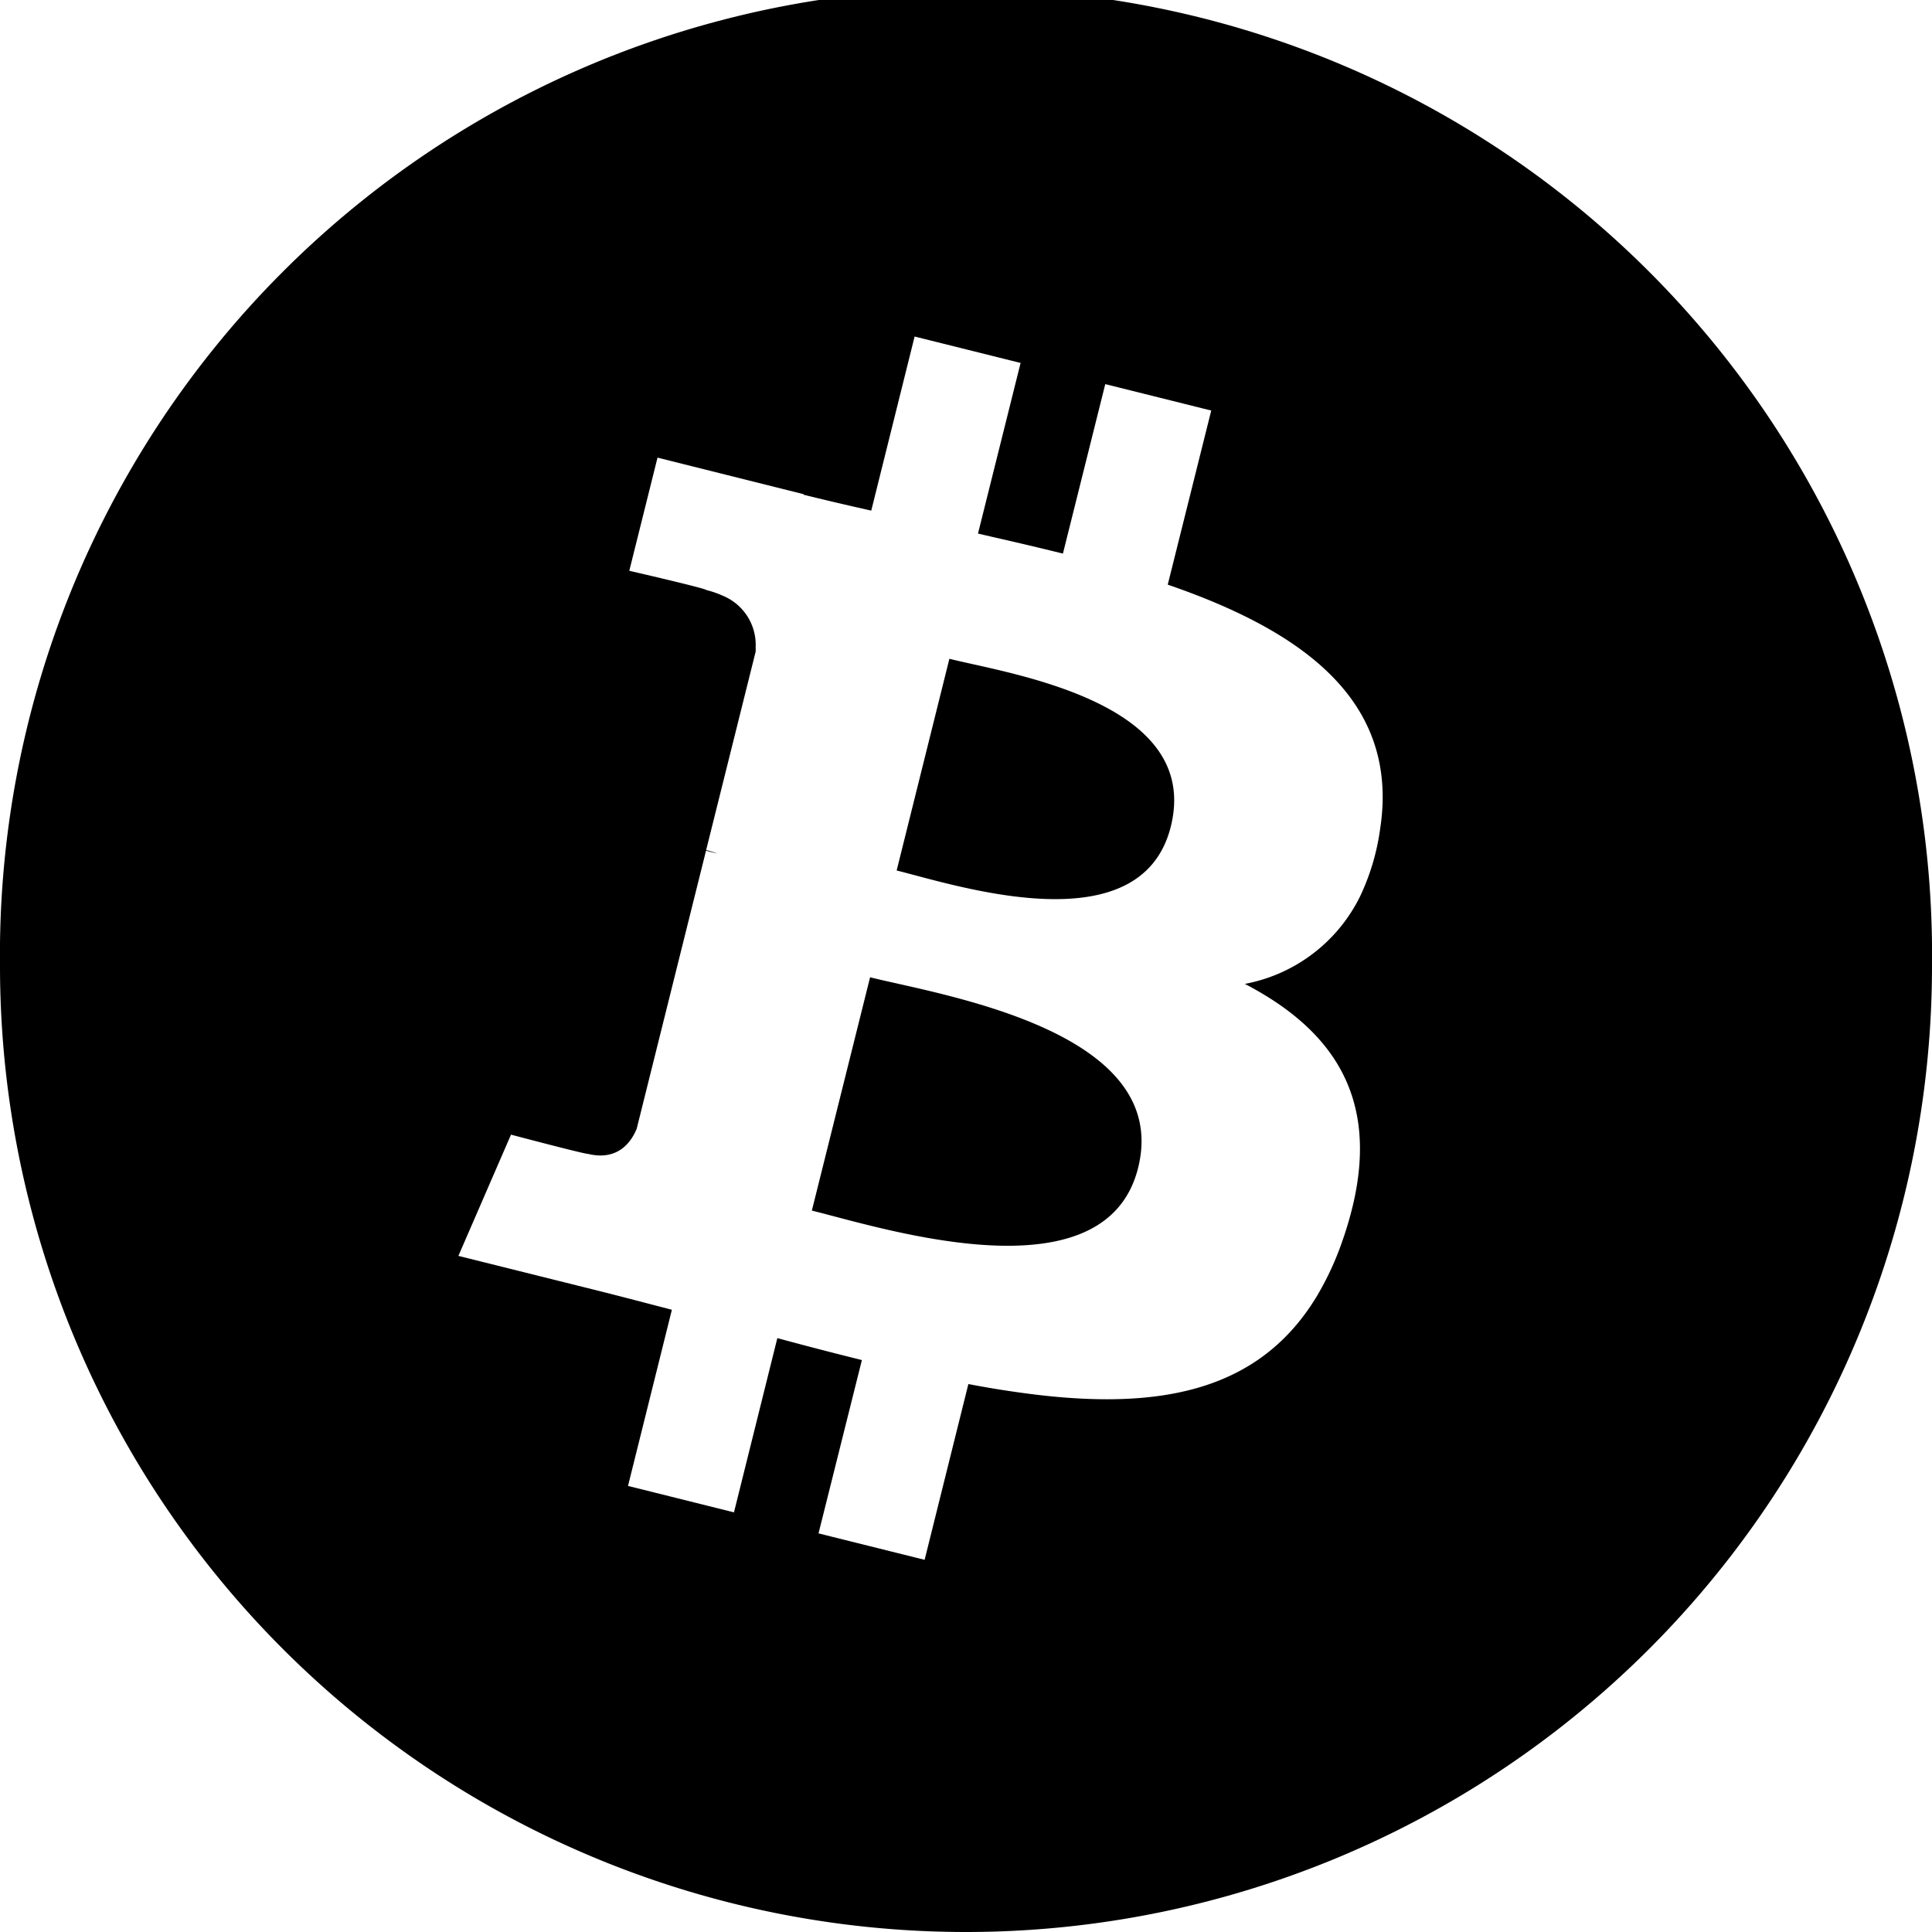 <svg xmlns="http://www.w3.org/2000/svg" width="15.059" height="15.059" viewBox="12.704 10.135 15.059 15.059"><path d="M27.763 17.664a7.53 7.53 0 0 1-7.53 7.53 7.53 7.53 0 0 1-7.529-7.53 7.53 7.53 0 1 1 15.059 0Zm-9.469-.876a.608.608 0 0 0-.027-.01.734.734 0 0 0-.059-.017l.386-1.547a.608.608 0 0 0 0-.035.414.414 0 0 0-.255-.4.727.727 0 0 0-.13-.045c0-.012-.6-.15-.6-.15l.22-.882 1.139.285-.001.004a23.811 23.811 0 0 0 .426.101 94.152 94.152 0 0 0 .102.023l.338-1.357.826.206-.332 1.33a144.544 144.544 0 0 1 .13.03 28.942 28.942 0 0 1 .532.126l.33-1.321.826.206-.339 1.357c.979.337 1.71.832 1.674 1.718a1.698 1.698 0 0 1-.018.182 1.79 1.79 0 0 1-.155.526 1.26 1.26 0 0 1-.9.686c.672.35 1.045.869.842 1.726a2.782 2.782 0 0 1-.082.278 2.31 2.31 0 0 1-.197.427c-.439.731-1.193.884-2.155.775a7.715 7.715 0 0 1-.563-.087l-.341 1.37-.827-.206.338-1.351a31.531 31.531 0 0 1-.659-.171l-.338 1.358-.826-.206.342-1.373c-.193-.05-.389-.102-.589-.152l-1.075-.268.41-.945s.566.15.6.15c.235.057.339-.095.38-.197l.54-2.166.079.02m.746 2.785.454-1.819a3.15 3.15 0 0 0 .01.003c.57.14 2.344.42 2.079 1.483-.242.97-1.798.528-2.441.359a8.02 8.02 0 0 0-.102-.026Zm.661-2.651.411-1.65c.452.113 1.873.32 1.744 1.215a.922.922 0 0 1-.018.092c-.233.933-1.67.459-2.137.343Z" fill-rule="evenodd" data-name="Icon awesome-bitcoin"/></svg>